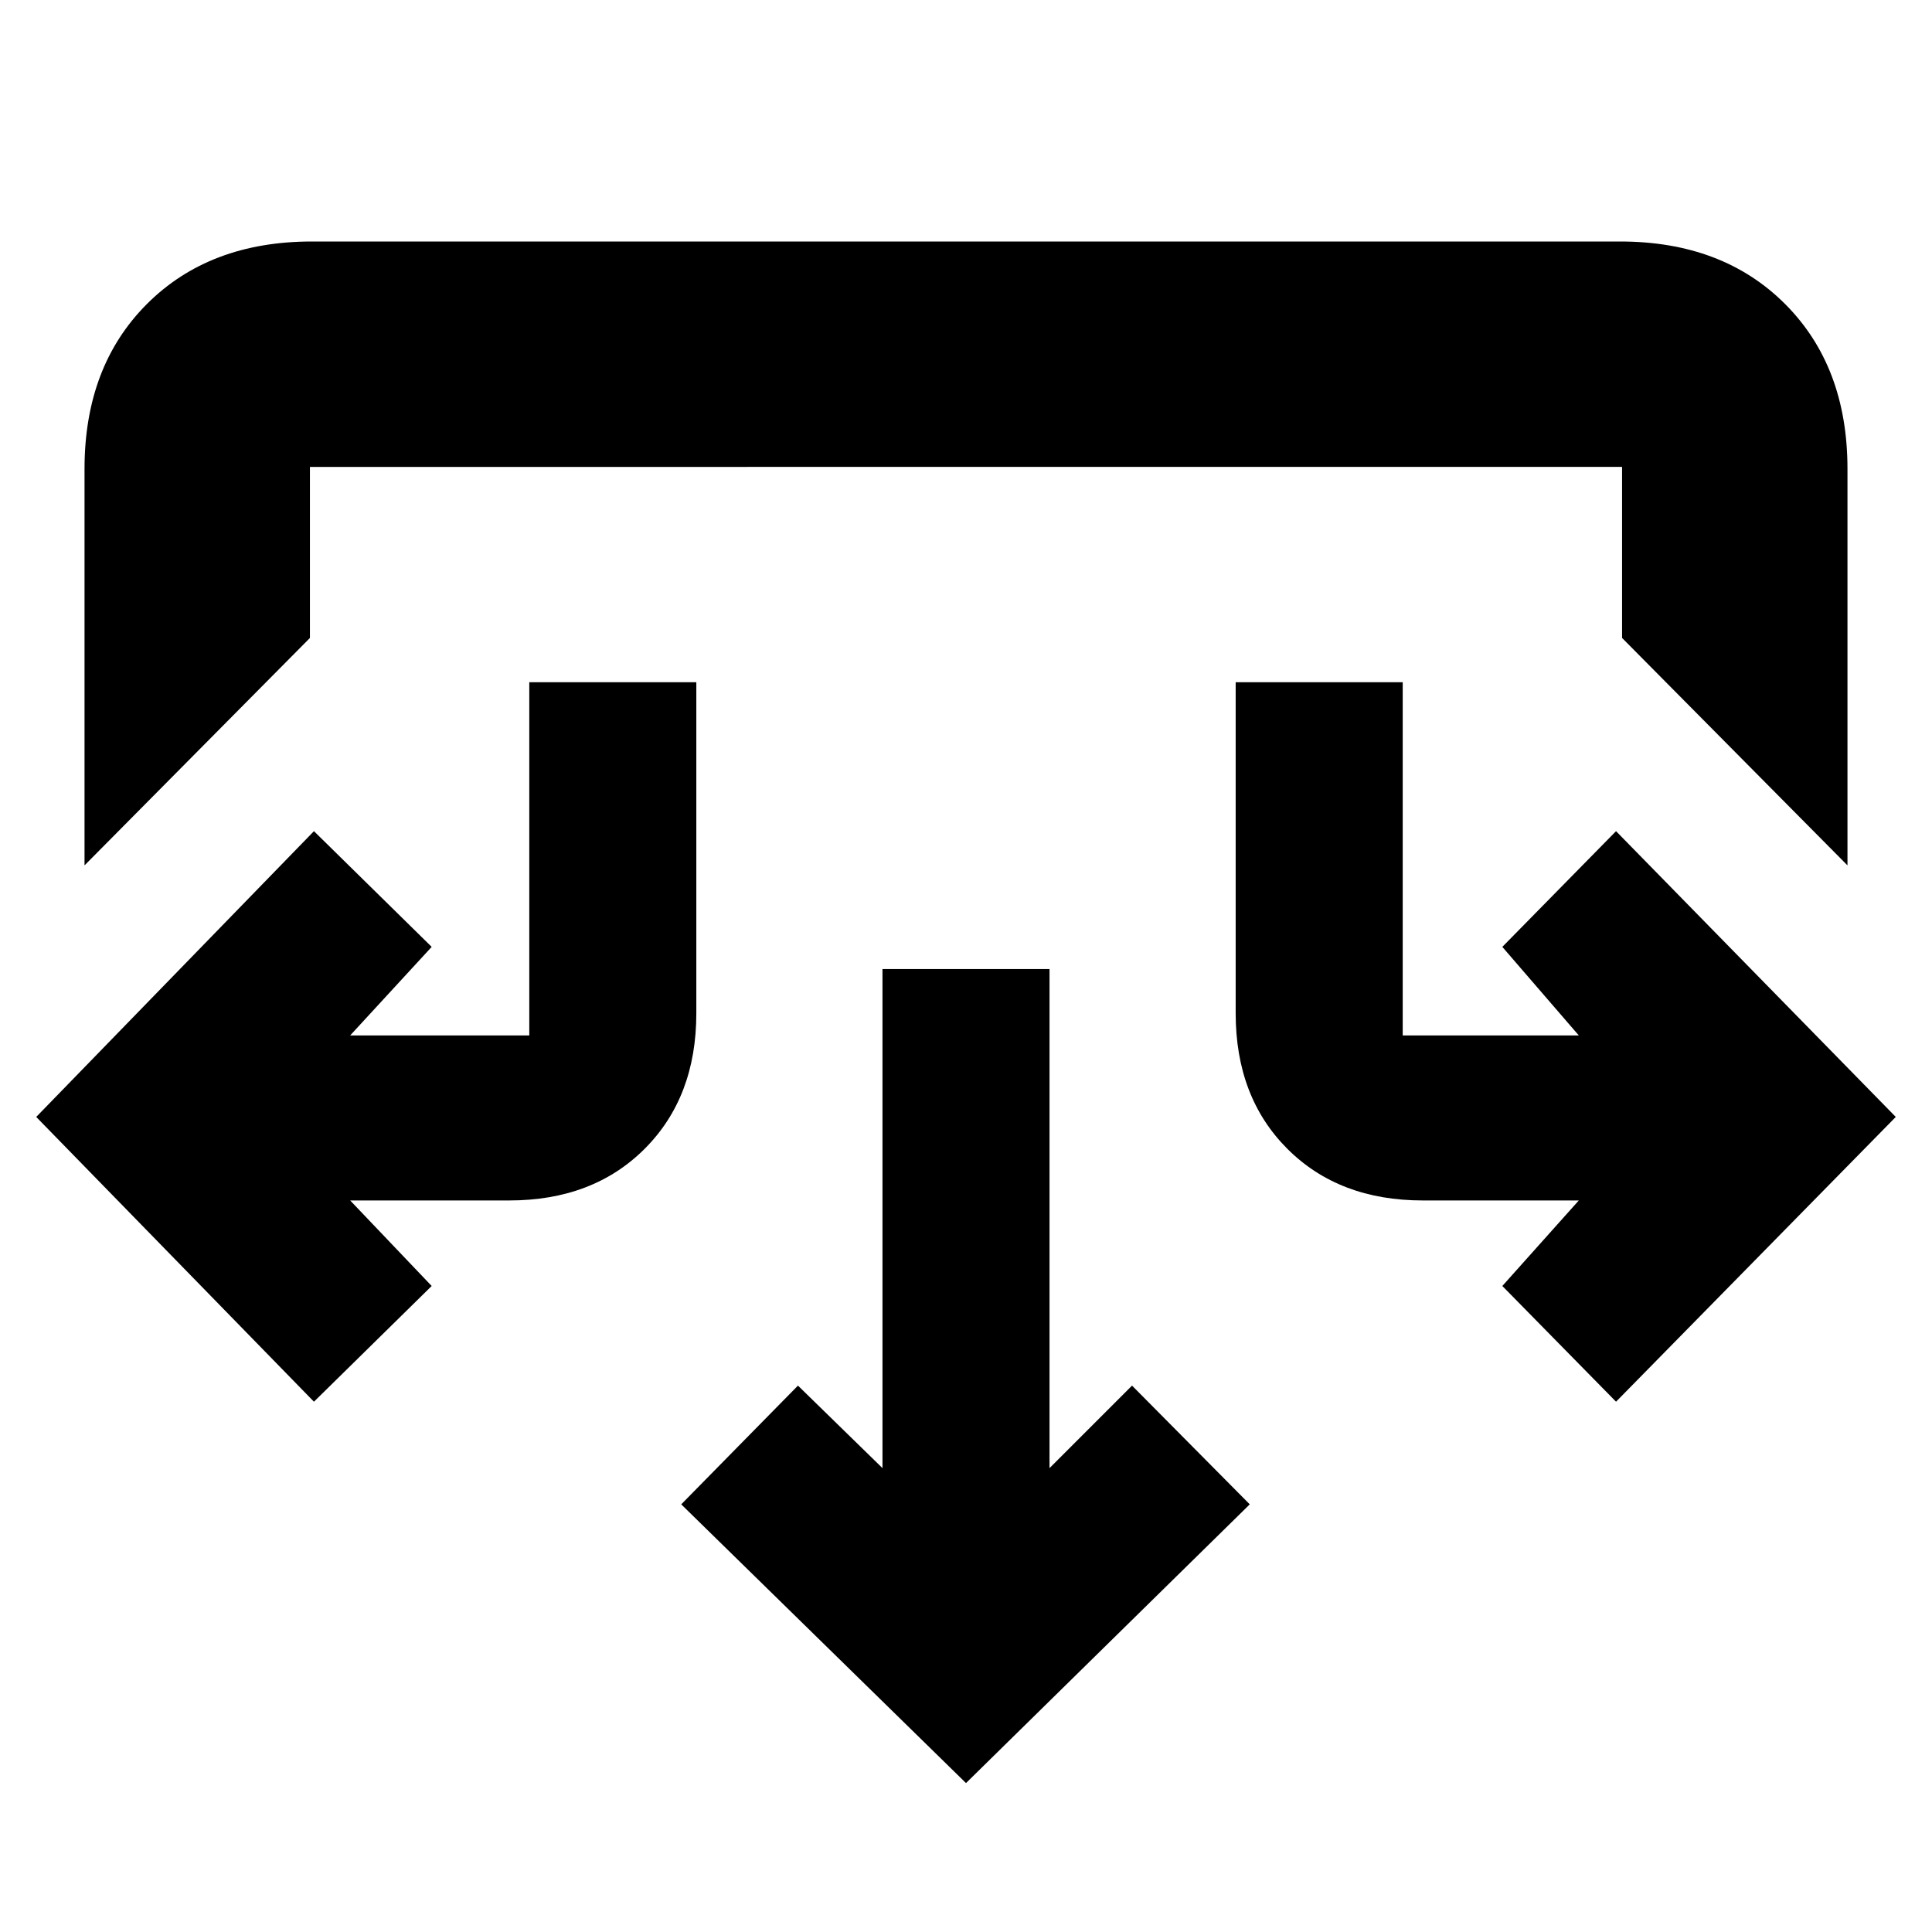 <svg xmlns="http://www.w3.org/2000/svg" height="20" viewBox="0 -960 960 960" width="20"><path d="M480-74 338.5-212.5l58-59 42 41v-248h83v248l41-41 58.5 59L480-74ZM156-263.5 18-405l138-142 58.5 57.5-40.5 44h89V-621h83v164.5q0 41.66-25.67 67.33T253-363.5h-79l40.5 42.5-58.5 57.5Zm647 0L746.5-321l38-42.5H707q-41.66 0-67.33-25.67T614-456.5V-621h83v175.5h87.5l-38-44L803-547l139 142-139 141.5ZM42-530v-197q0-50.94 31.03-81.97T155-840h650q50.94 0 81.97 31.03T918-727v197L806-643v-85H154v85L42-530Z"/></svg>
